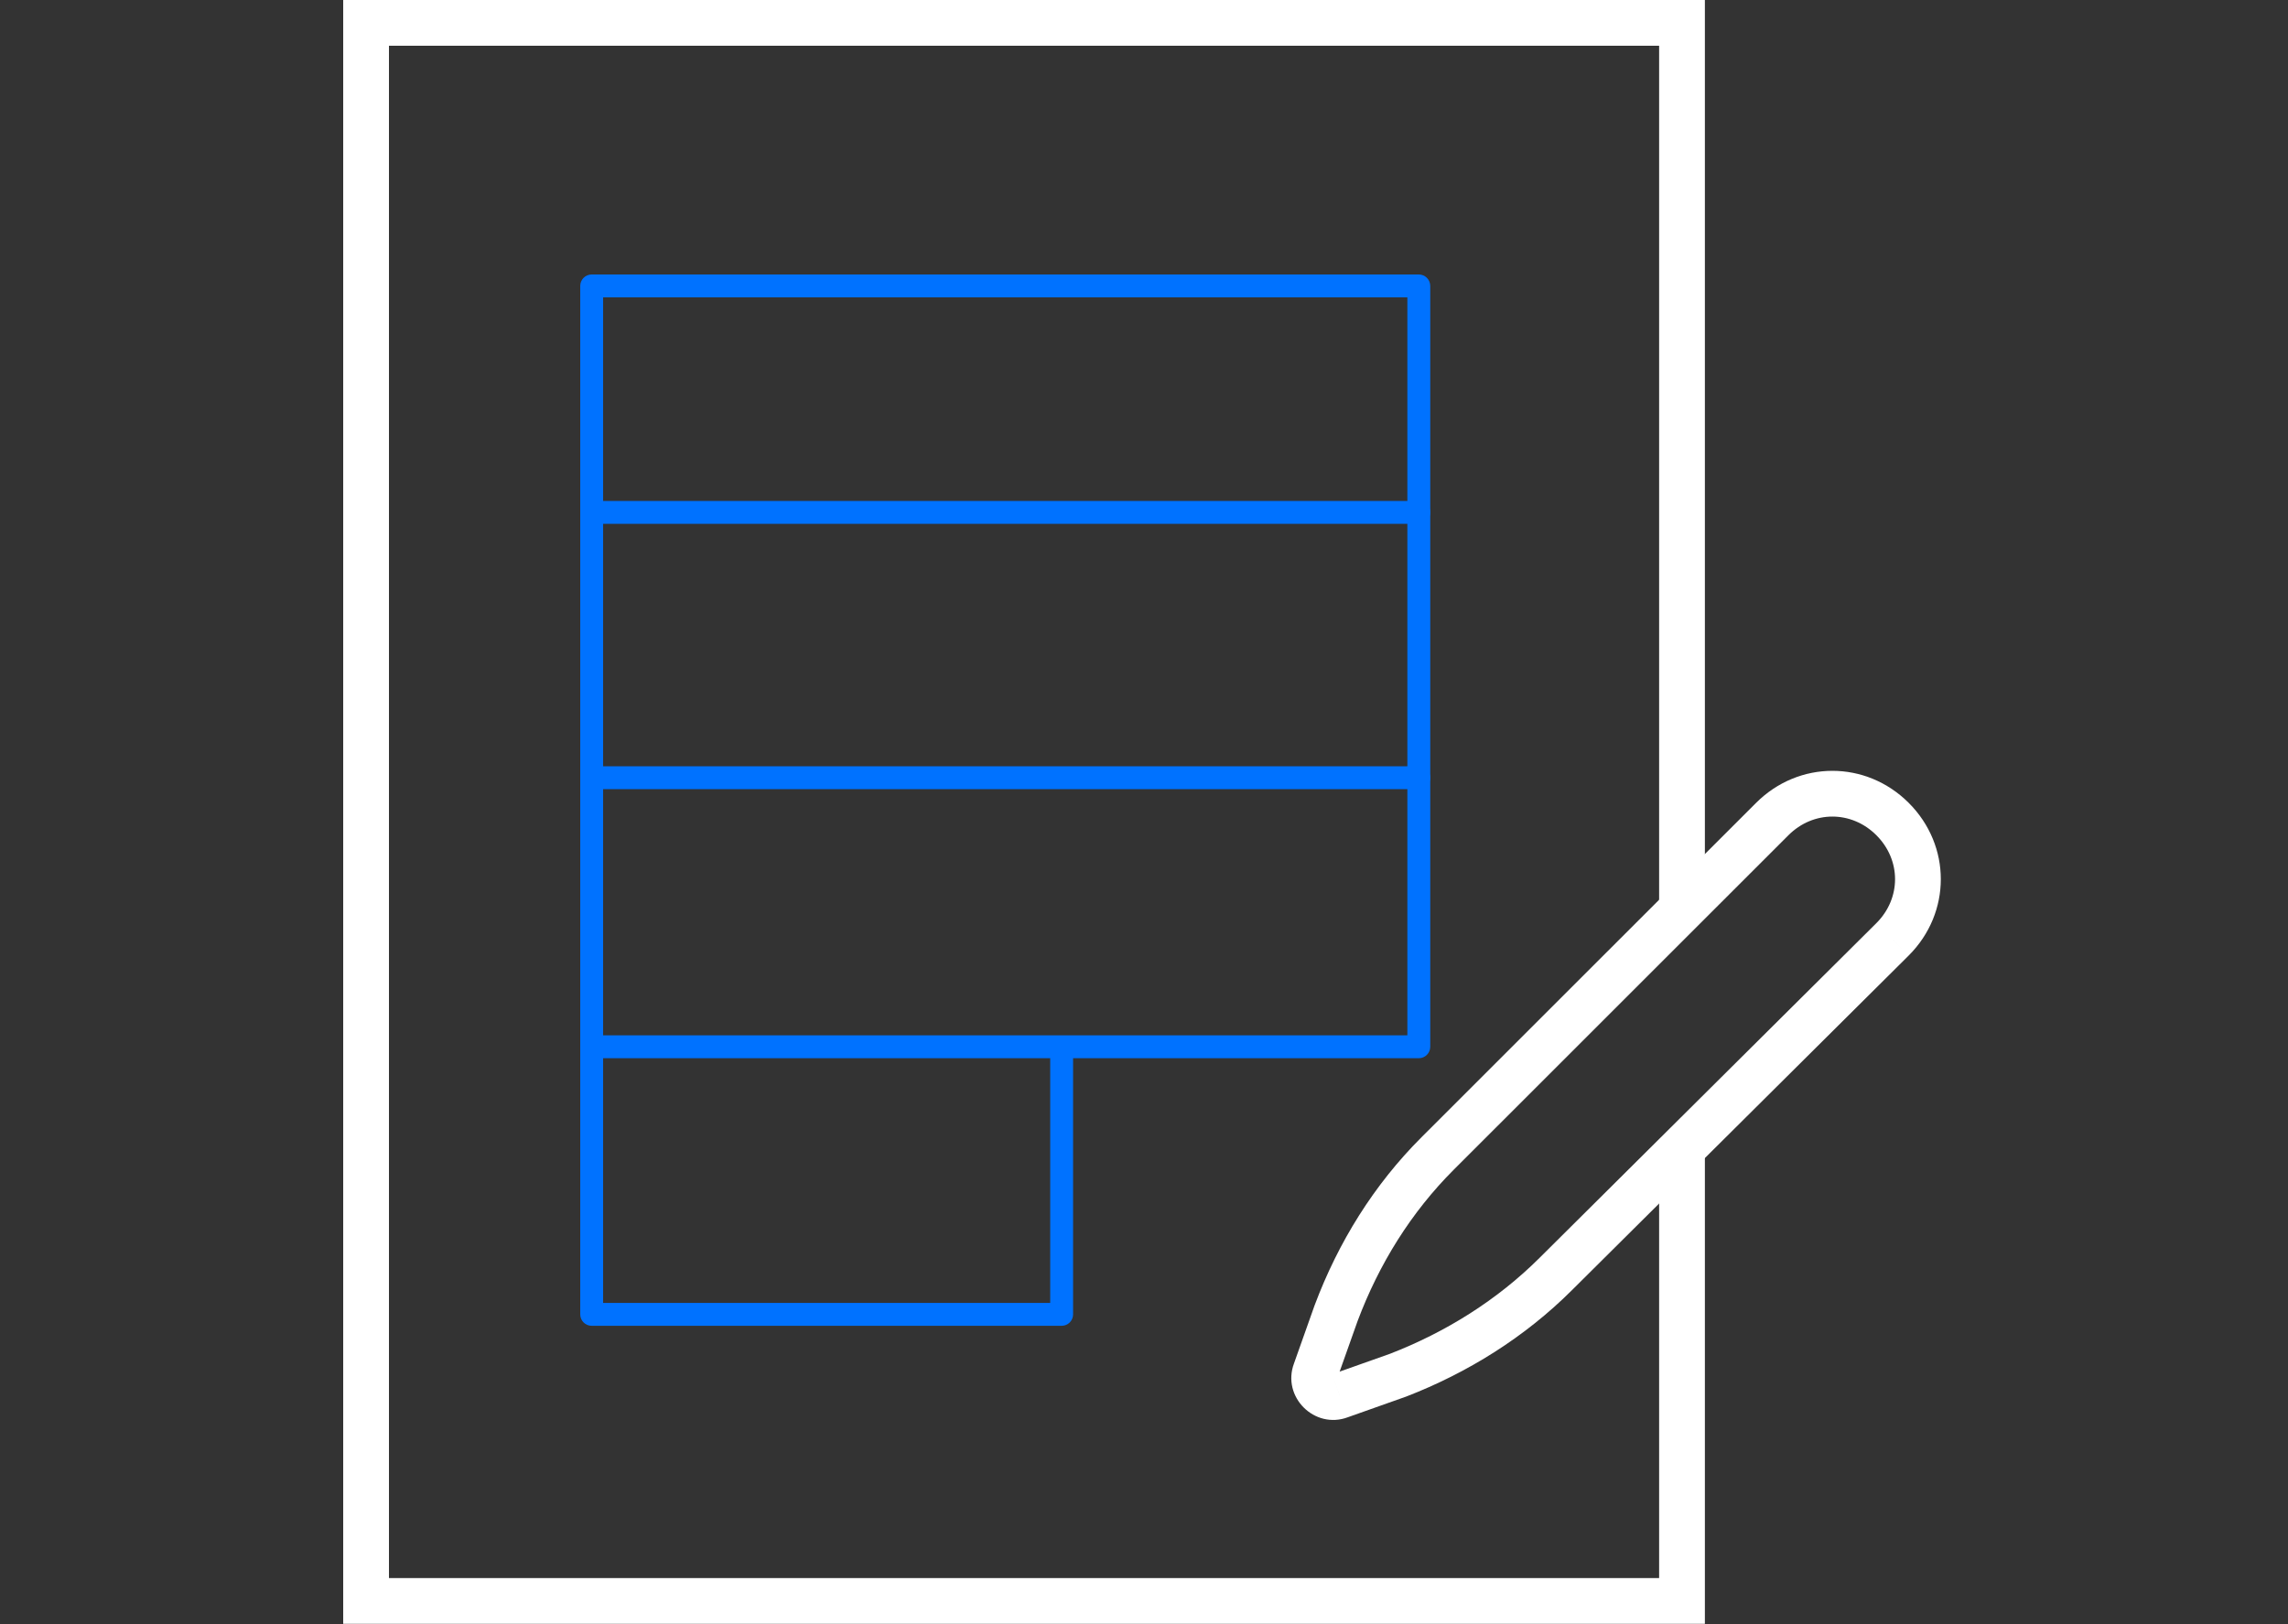 <?xml version="1.0" encoding="UTF-8"?>
<svg width="100px" height="71px" viewBox="0 0 100 71" version="1.1" xmlns="http://www.w3.org/2000/svg" xmlns:xlink="http://www.w3.org/1999/xlink">
    <rect x="0" y="0" width="100" height="71" fill="#333333" stroke="none"/>
    <!-- Generator: Sketch 49.1 (51147) - http://www.bohemiancoding.com/sketch -->
    <title>icSkyladger</title>
    <desc>Created with Sketch.</desc>
    <defs></defs>
    <g id="icSkyladger" stroke="none" stroke-width="1" fill="none" fill-rule="evenodd">
        <g id="skyladger" transform="translate(15, 0)" fill-rule="nonzero">
            <g id="Vector" fill="#FFFFFF">
                <g id="path0_stroke-link">
                    <path d="M58.514,69.992 L58.514,70.992 L59.514,70.992 L59.514,69.992 L58.514,69.992 Z M1,69.992 L1e-05,69.992 L1e-05,70.992 L1,70.992 L1,69.992 Z M1,1 L1,0 L1e-05,0 L1e-05,1 L1,1 Z M58.514,1 L59.514,1 L59.514,0 L58.514,0 L58.514,1 Z M57.514,50.28 L57.514,69.992 L59.514,69.992 L59.514,50.28 L57.514,50.28 Z M58.514,68.992 L1,68.992 L1,70.992 L58.514,70.992 L58.514,68.992 Z M2,69.992 L2,1 L1e-05,1 L1e-05,69.992 L2,69.992 Z M1,2 L58.514,2 L58.514,0 L1,0 L1,2 Z M57.514,1 L57.514,39.685 L59.514,39.685 L59.514,1 L57.514,1 Z" id="path0_stroke"></path>
                </g>
            </g>
            <g id="Vector" transform="translate(9, 11)" fill="#0072FF">
                <g id="path1_stroke-link" transform="translate(0.86, 0.5)">
                    <path d="M1,1 L1,0.5 C0.724,0.5 0.5,0.724 0.5,1 L1,1 Z M37.151,1 L37.651,1 C37.651,0.724 37.428,0.5 37.151,0.5 L37.151,1 Z M37.151,34.264 L37.151,34.764 C37.428,34.764 37.651,34.54 37.651,34.264 L37.151,34.264 Z M1,34.264 L0.5,34.264 C0.5,34.54 0.724,34.764 1,34.764 L1,34.264 Z M1,1.5 L37.151,1.5 L37.151,0.5 L1,0.5 L1,1.5 Z M36.651,1 L36.651,34.264 L37.651,34.264 L37.651,1 L36.651,1 Z M37.151,33.764 L1,33.764 L1,34.764 L37.151,34.764 L37.151,33.764 Z M1.5,34.264 L1.5,1 L0.5,1 L0.5,34.264 L1.5,34.264 Z" id="path1_stroke"></path>
                </g>
            </g>
            <g id="Vector" transform="translate(9, 21)" fill="#0072FF">
                <g id="path2_stroke-link" transform="translate(0.86, 0.4)">
                    <path d="M1,0.5 C0.724,0.5 0.5,0.724 0.5,1 C0.5,1.276 0.724,1.5 1,1.5 L1,0.5 Z M37.151,1.5 C37.428,1.5 37.651,1.276 37.651,1 C37.651,0.724 37.428,0.5 37.151,0.5 L37.151,1.5 Z M1,1.5 L37.151,1.5 L37.151,0.5 L1,0.5 L1,1.5 Z" id="path2_stroke"></path>
                </g>
            </g>
            <g id="Vector" transform="translate(9, 33)" fill="#0072FF">
                <g id="path3_stroke-link" transform="translate(0.86, 0)">
                    <path d="M1,0.5 C0.724,0.5 0.5,0.724 0.5,1 C0.5,1.276 0.724,1.5 1,1.5 L1,0.5 Z M37.151,1.5 C37.428,1.5 37.651,1.276 37.651,1 C37.651,0.724 37.428,0.5 37.151,0.5 L37.151,1.5 Z M1,1.5 L37.151,1.5 L37.151,0.5 L1,0.5 L1,1.5 Z" id="path3_stroke"></path>
                </g>
            </g>
            <g id="Vector" transform="translate(9, 44)" fill="#0072FF">
                <g id="path4_stroke-link" transform="translate(0.86, 0.8)">
                    <path d="M1.5,1 C1.5,0.724 1.276,0.5 1,0.5 C0.724,0.5 0.5,0.724 0.5,1 L1.5,1 Z M1,12.663 L0.5,12.663 C0.5,12.939 0.724,13.163 1,13.163 L1,12.663 Z M21.541,12.663 L21.541,13.163 C21.817,13.163 22.041,12.939 22.041,12.663 L21.541,12.663 Z M22.041,1 C22.041,0.724 21.817,0.5 21.541,0.5 C21.264,0.5 21.041,0.724 21.041,1 L22.041,1 Z M0.5,1 L0.5,12.663 L1.5,12.663 L1.5,1 L0.5,1 Z M1,13.163 L21.541,13.163 L21.541,12.163 L1,12.163 L1,13.163 Z M22.041,12.663 L22.041,1 L21.041,1 L21.041,12.663 L22.041,12.663 Z" id="path4_stroke"></path>
                </g>
            </g>
            <g id="Vector" transform="translate(40, 33)" fill="#FFFFFF">
                <g id="path5_stroke-link" transform="translate(0.44, 0.7)">
                    <path d="M5.668,26.42 L6.002,27.363 L6.016,27.358 L6.029,27.353 L5.668,26.42 Z M3.121,27.324 L2.787,26.381 L2.778,26.384 L2.77,26.387 L3.121,27.324 Z M2.053,26.256 L2.989,26.607 L2.992,26.599 L2.995,26.591 L2.053,26.256 Z M2.957,23.71 L2.02,23.359 L2.017,23.367 L2.014,23.375 L2.957,23.71 Z M7.394,16.729 L8.101,17.436 L7.394,16.729 Z M22.018,2.109 L21.311,1.402 L22.018,2.109 Z M27.277,7.365 L27.982,8.075 L27.984,8.073 L27.277,7.365 Z M12.57,21.985 L11.865,21.276 L11.863,21.278 L12.57,21.985 Z M5.334,25.478 L2.787,26.381 L3.455,28.266 L6.002,27.363 L5.334,25.478 Z M2.77,26.387 C2.8,26.376 2.842,26.373 2.883,26.383 C2.918,26.392 2.941,26.407 2.955,26.422 C2.969,26.436 2.985,26.459 2.994,26.494 C3.004,26.535 3.001,26.577 2.989,26.607 L1.117,25.905 C0.568,27.367 2.012,28.808 3.472,28.26 L2.77,26.387 Z M2.995,26.591 L3.899,24.044 L2.014,23.375 L1.111,25.922 L2.995,26.591 Z M3.893,24.061 C4.833,21.555 6.238,19.298 8.101,17.436 L6.687,16.021 C4.605,18.102 3.052,20.608 2.02,23.359 L3.893,24.061 Z M8.101,17.436 L22.725,2.816 L21.311,1.402 L6.687,16.021 L8.101,17.436 Z M22.725,2.816 C23.814,1.728 25.481,1.728 26.57,2.816 L27.984,1.402 C26.114,-0.467 23.181,-0.467 21.311,1.402 L22.725,2.816 Z M26.57,2.816 C27.658,3.904 27.658,5.57 26.57,6.658 L27.984,8.073 C29.853,6.204 29.853,3.271 27.984,1.402 L26.57,2.816 Z M26.572,6.656 L11.865,21.276 L13.275,22.694 L27.982,8.075 L26.572,6.656 Z M11.863,21.278 C9.999,23.141 7.738,24.547 5.307,25.488 L6.029,27.353 C8.693,26.322 11.197,24.771 13.277,22.692 L11.863,21.278 Z" id="path5_stroke"></path>
                </g>
            </g>
        </g>
    </g>
</svg>